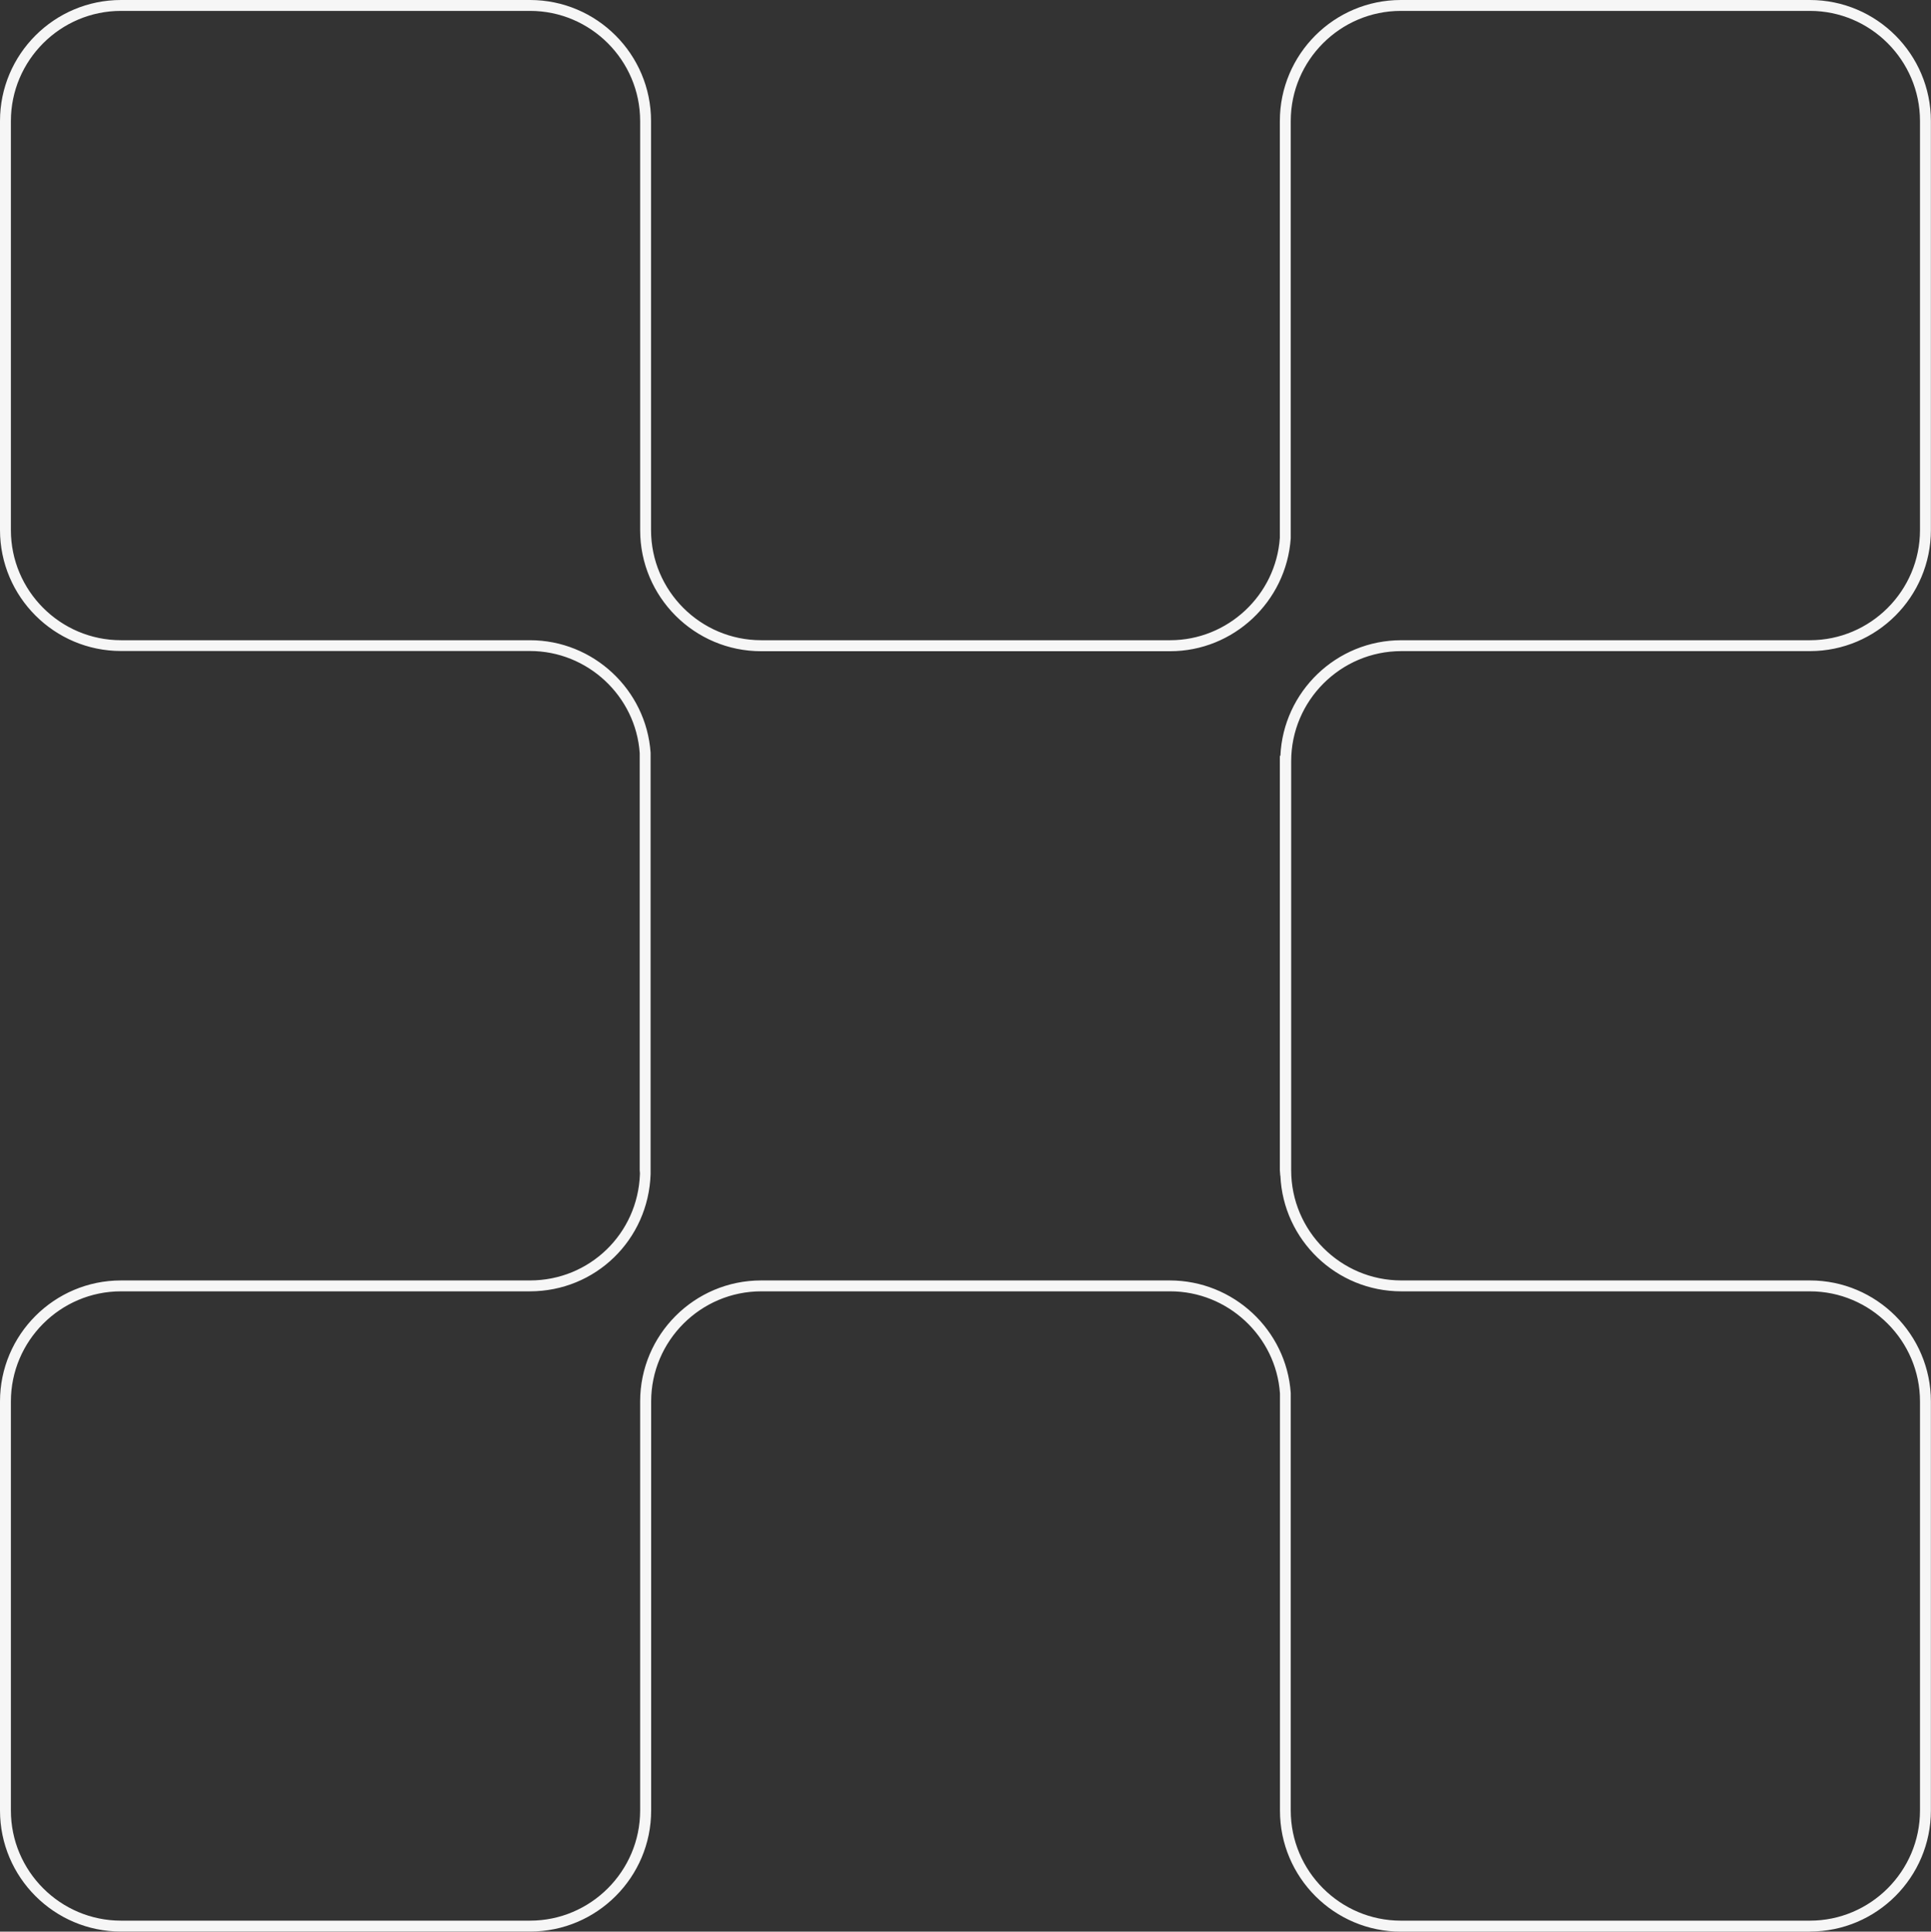 <?xml version="1.0" encoding="UTF-8"?>
<svg id="Capa_1" xmlns="http://www.w3.org/2000/svg" viewBox="0 0 177.25 177.29">
  <rect x="0" y="0" width="177.25" height="177.29" fill="#333333" stroke="none"/>
  <defs>
    <style>
      .cls-1 {
        fill: #f6f6f6;
      }
    </style>
  </defs>
  <path class="cls-1" d="M166.14,177.29h-37.54c-6.13,0-11.11-4.98-11.11-11.11v-38.29c-.36-5.24-4.79-9.37-10.07-9.37h-37.54c-5.57,0-10.11,4.54-10.11,10.11v37.54c0,6.13-4.98,11.11-11.11,11.11H11.11c-6.13,0-11.11-4.98-11.11-11.11v-37.54c0-6.13,4.98-11.11,11.11-11.11h37.54c5.47,0,9.9-4.29,10.09-9.76v-.1c-.01-.08-.02-.17-.02-.25v-38.29c-.36-5.24-4.79-9.37-10.07-9.37H11.11c-6.13,0-11.11-4.98-11.11-11.11V11.11C0,4.98,4.98,0,11.11,0h37.54c6.13,0,11.11,4.98,11.11,11.11v37.54c0,5.58,4.54,10.11,10.11,10.11h37.54c5.28,0,9.71-4.13,10.07-9.4V11.11c0-6.13,4.98-11.11,11.11-11.11h37.54c6.13,0,11.11,4.98,11.11,11.11v37.54c0,6.13-4.98,11.11-11.11,11.11h-37.5c-5.57,0-10.11,4.54-10.11,10.11v37.54c0,5.57,4.54,10.11,10.11,10.11h37.5c6.13,0,11.11,4.98,11.11,11.11v37.54c0,6.13-4.98,11.11-11.11,11.11ZM69.87,117.52h37.5c5.84,0,10.71,4.54,11.11,10.33v38.32c0,5.57,4.54,10.11,10.11,10.11h37.54c5.57,0,10.11-4.54,10.11-10.11v-37.54c0-5.57-4.54-10.11-10.11-10.11h-37.5c-5.96,0-10.84-4.71-11.1-10.61h-.01l-.04-.5v-38.04h.05c.26-5.89,5.14-10.61,11.1-10.61h37.5c5.57,0,10.11-4.54,10.11-10.11V11.11c0-5.57-4.54-10.11-10.11-10.11h-37.54c-5.57,0-10.11,4.54-10.11,10.11v38.29c-.4,5.83-5.27,10.37-11.07,10.37h-37.54c-6.13,0-11.11-4.98-11.11-11.11V11.11c0-5.57-4.54-10.11-10.11-10.11H11.11C5.54,1,1,5.54,1,11.11v37.54c0,5.58,4.54,10.11,10.11,10.11h37.54c5.81,0,10.67,4.54,11.07,10.33v38.32c0,.06,0,.12,0,.18v.17c-.2,6.05-5.07,10.76-11.08,10.76H11.11c-5.57,0-10.11,4.54-10.11,10.11v37.54c0,5.57,4.54,10.11,10.11,10.11h37.54c5.57,0,10.11-4.54,10.11-10.11v-37.54c0-6.13,4.98-11.11,11.11-11.11Z"/>
</svg>